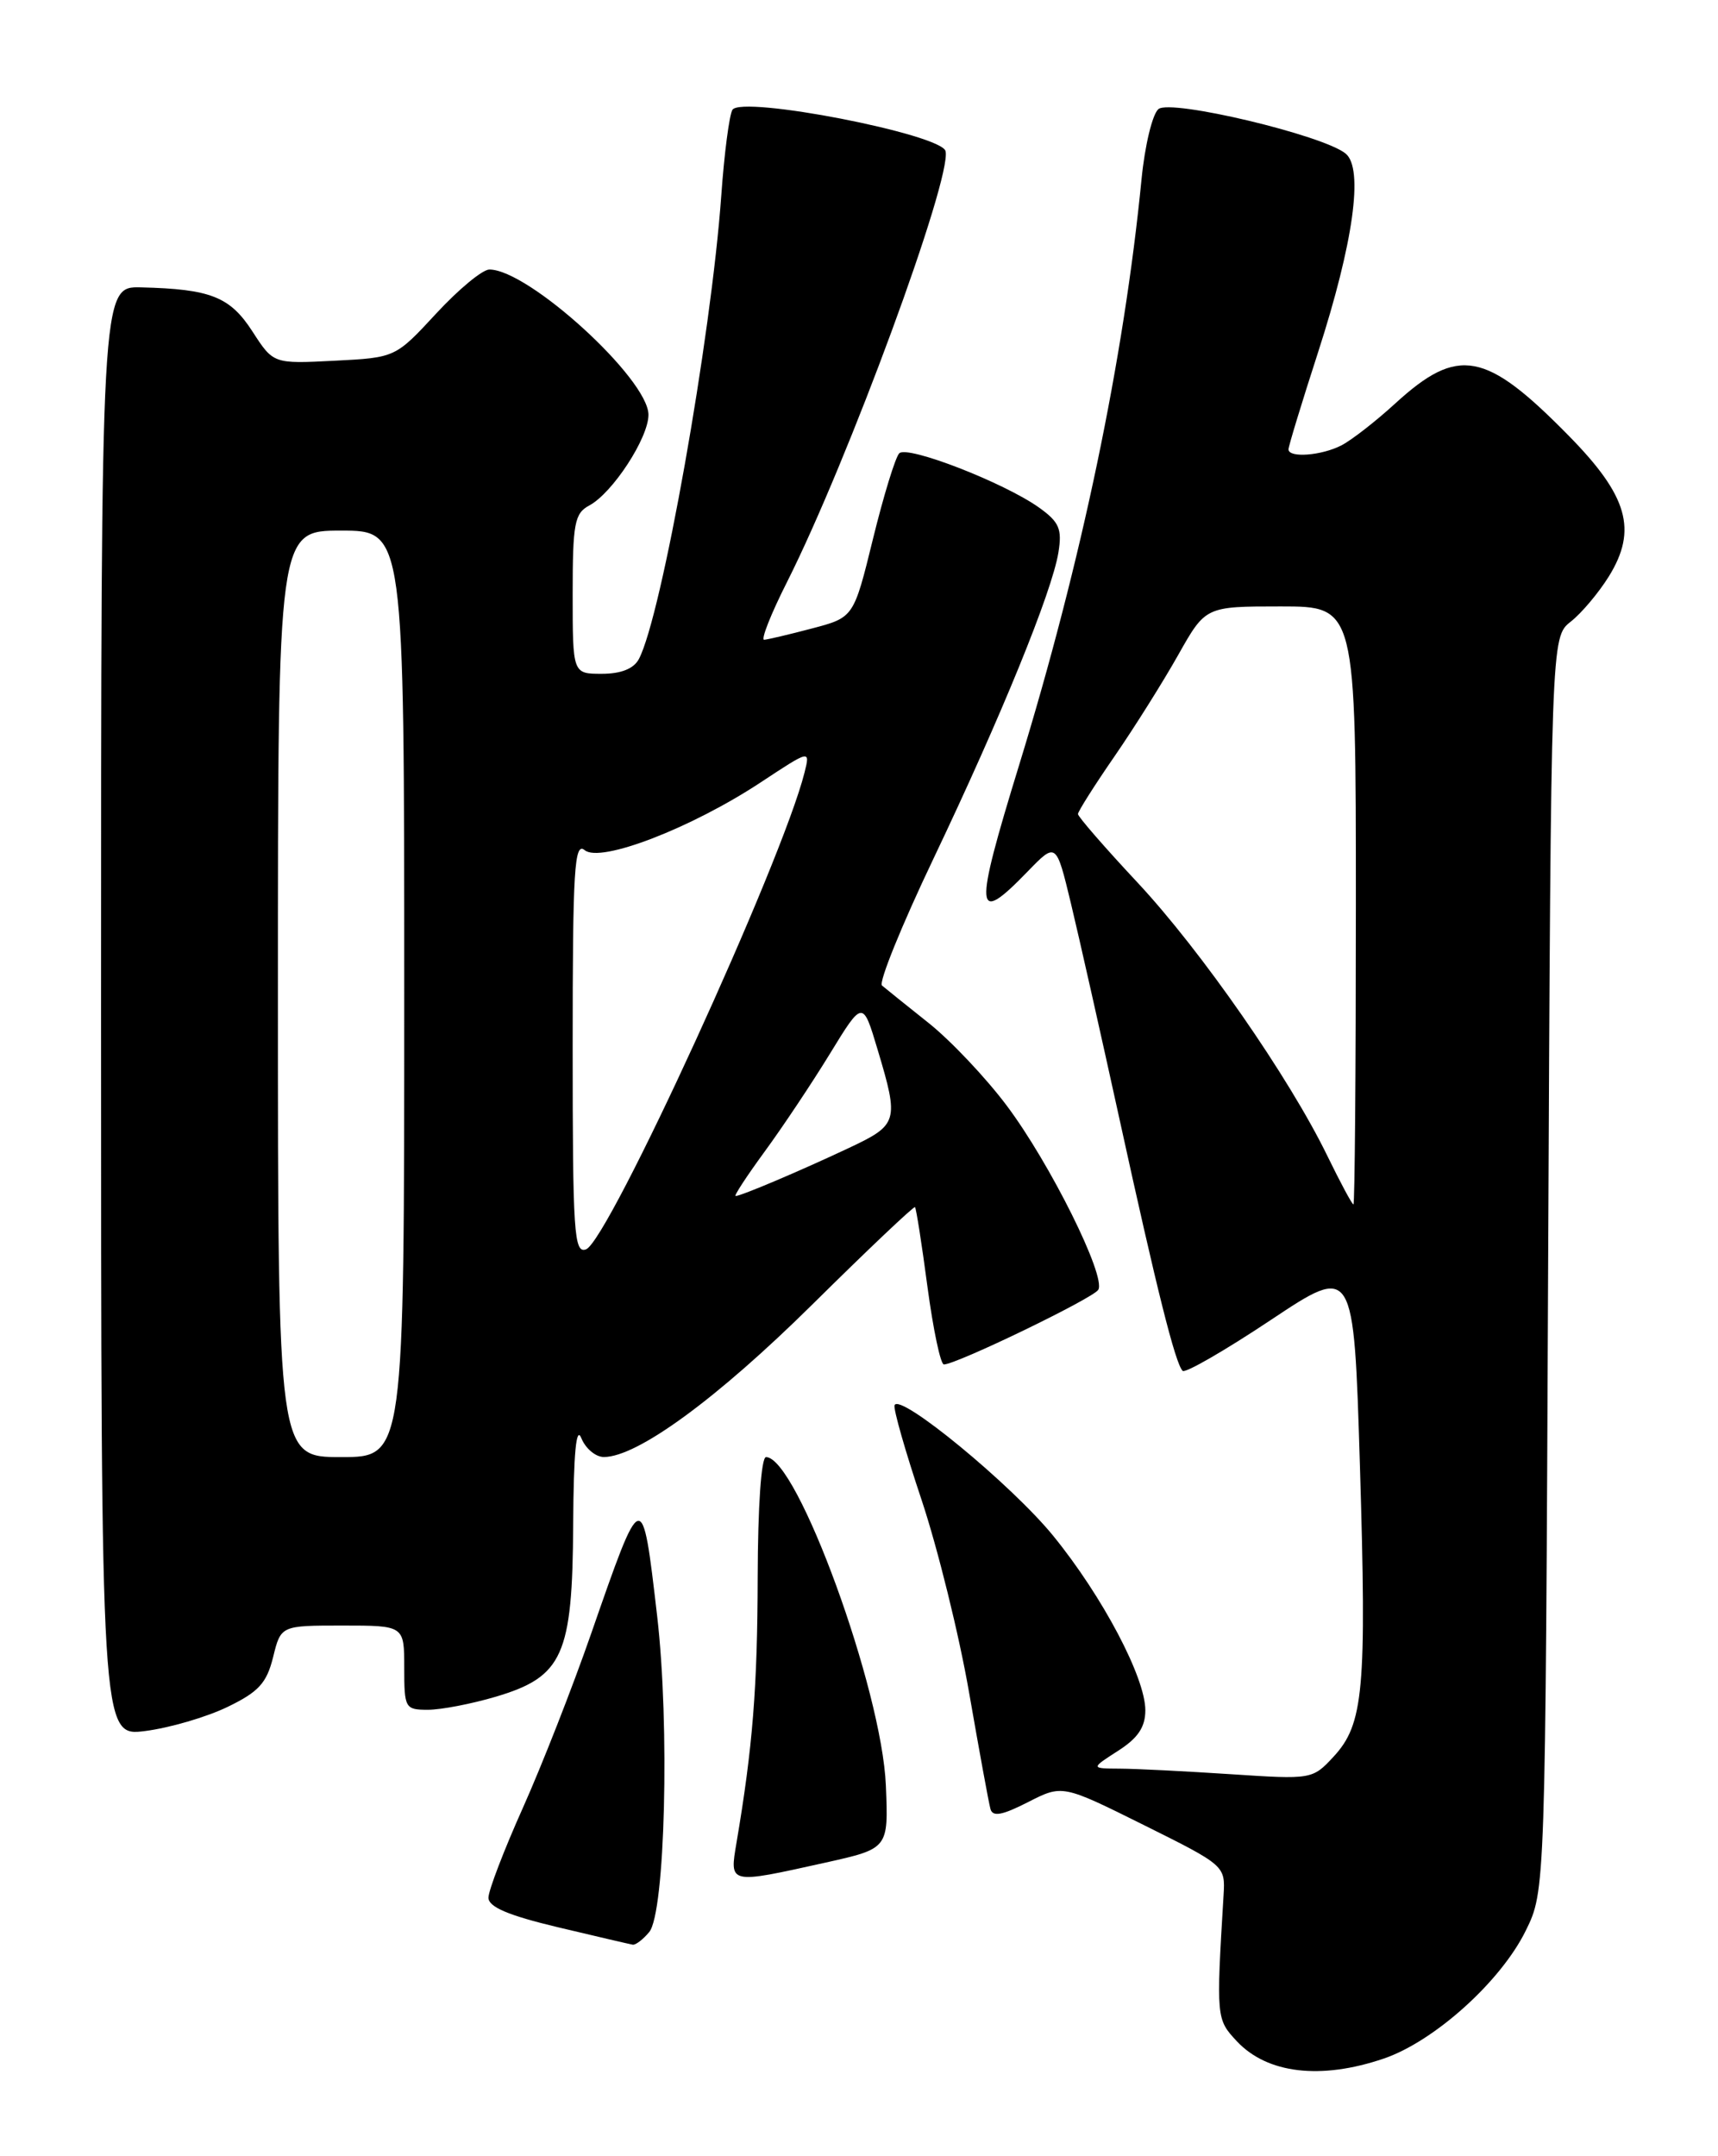 <?xml version="1.0" encoding="UTF-8" standalone="no"?>
<!DOCTYPE svg PUBLIC "-//W3C//DTD SVG 1.1//EN" "http://www.w3.org/Graphics/SVG/1.1/DTD/svg11.dtd" >
<svg xmlns="http://www.w3.org/2000/svg" xmlns:xlink="http://www.w3.org/1999/xlink" version="1.1" viewBox="0 0 204 256">
 <g >
 <path fill="currentColor"
d=" M 164.32 244.41 C 170.32 242.36 178.20 235.27 181.17 229.23 C 183.50 224.50 183.50 224.50 183.83 150.08 C 184.17 75.66 184.17 75.66 186.51 73.81 C 187.80 72.80 189.84 70.37 191.05 68.42 C 194.45 62.91 193.31 58.89 186.28 51.74 C 176.40 41.68 173.16 41.07 165.69 47.89 C 163.39 50.00 160.52 52.23 159.32 52.86 C 156.95 54.10 153.00 54.40 153.00 53.35 C 153.00 52.98 154.58 47.79 156.52 41.80 C 160.71 28.83 161.94 20.02 159.79 18.24 C 157.17 16.06 139.02 11.74 137.56 12.95 C 136.84 13.54 135.94 17.29 135.55 21.27 C 133.45 42.65 128.44 66.66 121.01 90.85 C 115.60 108.46 115.72 109.98 122.01 103.49 C 125.41 99.98 125.41 99.98 127.16 107.24 C 128.12 111.23 130.73 122.83 132.96 133.00 C 137.36 153.10 139.56 161.90 140.43 162.76 C 140.73 163.07 145.43 160.36 150.87 156.74 C 160.75 150.16 160.75 150.16 161.48 173.98 C 162.29 200.67 161.93 204.71 158.34 208.58 C 155.85 211.27 155.74 211.28 146.16 210.65 C 140.85 210.30 134.93 210.00 133.00 209.99 C 129.50 209.97 129.50 209.97 132.75 207.88 C 135.12 206.37 136.00 205.06 136.00 203.06 C 136.00 199.18 130.93 189.56 125.08 182.37 C 120.15 176.30 106.76 165.28 106.22 166.85 C 106.07 167.30 107.51 172.35 109.43 178.08 C 111.34 183.81 113.89 194.12 115.08 201.00 C 116.28 207.88 117.41 214.08 117.61 214.78 C 117.87 215.74 119.00 215.53 122.06 213.97 C 126.15 211.88 126.15 211.88 135.83 216.69 C 145.44 221.47 145.50 221.52 145.29 225.00 C 144.41 239.61 144.42 239.74 146.87 242.36 C 150.48 246.21 156.84 246.96 164.32 244.41 Z  M 77.09 229.39 C 78.98 227.12 79.54 204.80 78.03 191.85 C 76.24 176.47 76.28 176.46 70.18 194.00 C 67.98 200.33 64.34 209.61 62.09 214.64 C 59.84 219.66 58.00 224.46 58.00 225.31 C 58.00 226.41 60.34 227.41 66.25 228.82 C 70.79 229.90 74.78 230.83 75.13 230.89 C 75.47 230.95 76.36 230.27 77.09 229.39 Z  M 98.00 221.15 C 105.50 219.48 105.50 219.48 105.19 211.99 C 104.72 200.59 94.65 173.00 90.96 173.00 C 90.39 173.00 89.99 178.86 89.97 187.25 C 89.94 200.36 89.38 207.42 87.46 218.75 C 86.62 223.74 86.46 223.71 98.00 221.15 Z  M 27.00 202.67 C 30.71 200.88 31.66 199.84 32.43 196.75 C 33.35 193.00 33.35 193.00 40.68 193.00 C 48.00 193.00 48.00 193.00 48.00 198.00 C 48.00 202.82 48.10 203.00 50.82 203.00 C 52.37 203.00 55.99 202.30 58.87 201.45 C 66.84 199.08 67.98 196.56 68.06 181.00 C 68.11 172.50 68.42 169.22 69.03 170.75 C 69.53 171.99 70.74 173.00 71.72 172.99 C 75.71 172.97 85.16 166.05 96.45 154.89 C 103.02 148.39 108.52 143.18 108.65 143.32 C 108.79 143.46 109.46 147.72 110.13 152.79 C 110.81 157.85 111.68 162.00 112.08 162.00 C 113.56 162.00 129.78 154.16 130.41 153.14 C 131.38 151.58 124.68 138.10 119.52 131.24 C 117.05 127.95 112.89 123.55 110.27 121.46 C 107.64 119.37 105.16 117.37 104.73 117.01 C 104.31 116.66 107.06 109.87 110.85 101.93 C 118.87 85.10 124.92 70.27 125.68 65.59 C 126.13 62.79 125.78 61.98 123.36 60.25 C 119.19 57.29 107.75 52.85 106.78 53.82 C 106.32 54.28 104.92 58.85 103.66 63.98 C 101.37 73.31 101.37 73.31 96.44 74.61 C 93.72 75.33 91.16 75.93 90.74 75.96 C 90.32 75.98 91.54 72.89 93.46 69.09 C 100.71 54.69 113.02 21.23 112.28 17.95 C 111.82 15.93 88.04 11.31 86.97 13.04 C 86.60 13.65 86.00 18.21 85.65 23.17 C 84.45 40.05 78.56 73.18 75.86 78.25 C 75.25 79.40 73.74 80.00 71.46 80.00 C 68.00 80.00 68.00 80.00 68.00 70.54 C 68.00 62.12 68.22 60.95 69.98 60.01 C 72.74 58.53 77.00 52.00 77.00 49.25 C 77.00 45.00 62.76 32.00 58.11 32.00 C 57.29 32.00 54.45 34.35 51.79 37.23 C 46.95 42.46 46.95 42.46 39.71 42.83 C 32.46 43.20 32.46 43.20 29.98 39.36 C 27.31 35.23 25.02 34.32 16.75 34.12 C 12.00 34.00 12.00 34.00 12.00 120.09 C 12.00 206.19 12.00 206.19 17.25 205.52 C 20.14 205.15 24.52 203.87 27.00 202.67 Z  M 157.62 137.25 C 153.09 127.93 142.62 112.86 135.05 104.76 C 131.17 100.61 128.00 96.96 128.00 96.65 C 128.00 96.35 129.95 93.26 132.34 89.80 C 134.73 86.33 138.13 80.91 139.91 77.75 C 143.15 72.00 143.15 72.00 152.07 72.00 C 161.00 72.00 161.00 72.00 161.00 107.50 C 161.00 127.03 160.87 143.00 160.71 143.00 C 160.55 143.00 159.16 140.41 157.62 137.25 Z  M 33.00 118.00 C 33.00 63.00 33.00 63.00 40.50 63.00 C 48.00 63.00 48.00 63.00 48.00 118.00 C 48.00 173.00 48.00 173.00 40.50 173.00 C 33.00 173.00 33.00 173.00 33.00 118.00 Z  M 68.00 124.35 C 68.00 103.17 68.20 99.92 69.43 100.94 C 71.29 102.49 82.10 98.32 90.36 92.87 C 96.21 89.01 96.21 89.01 95.53 91.73 C 92.86 102.37 72.27 147.30 69.59 148.33 C 68.16 148.87 68.00 146.41 68.00 124.35 Z  M 90.78 136.75 C 92.90 133.86 96.39 128.63 98.54 125.12 C 102.45 118.73 102.45 118.73 104.21 124.62 C 106.77 133.17 106.66 133.54 100.75 136.32 C 94.97 139.04 87.99 142.00 87.35 142.00 C 87.12 142.00 88.67 139.64 90.78 136.75 Z "/>
</g>
</svg>